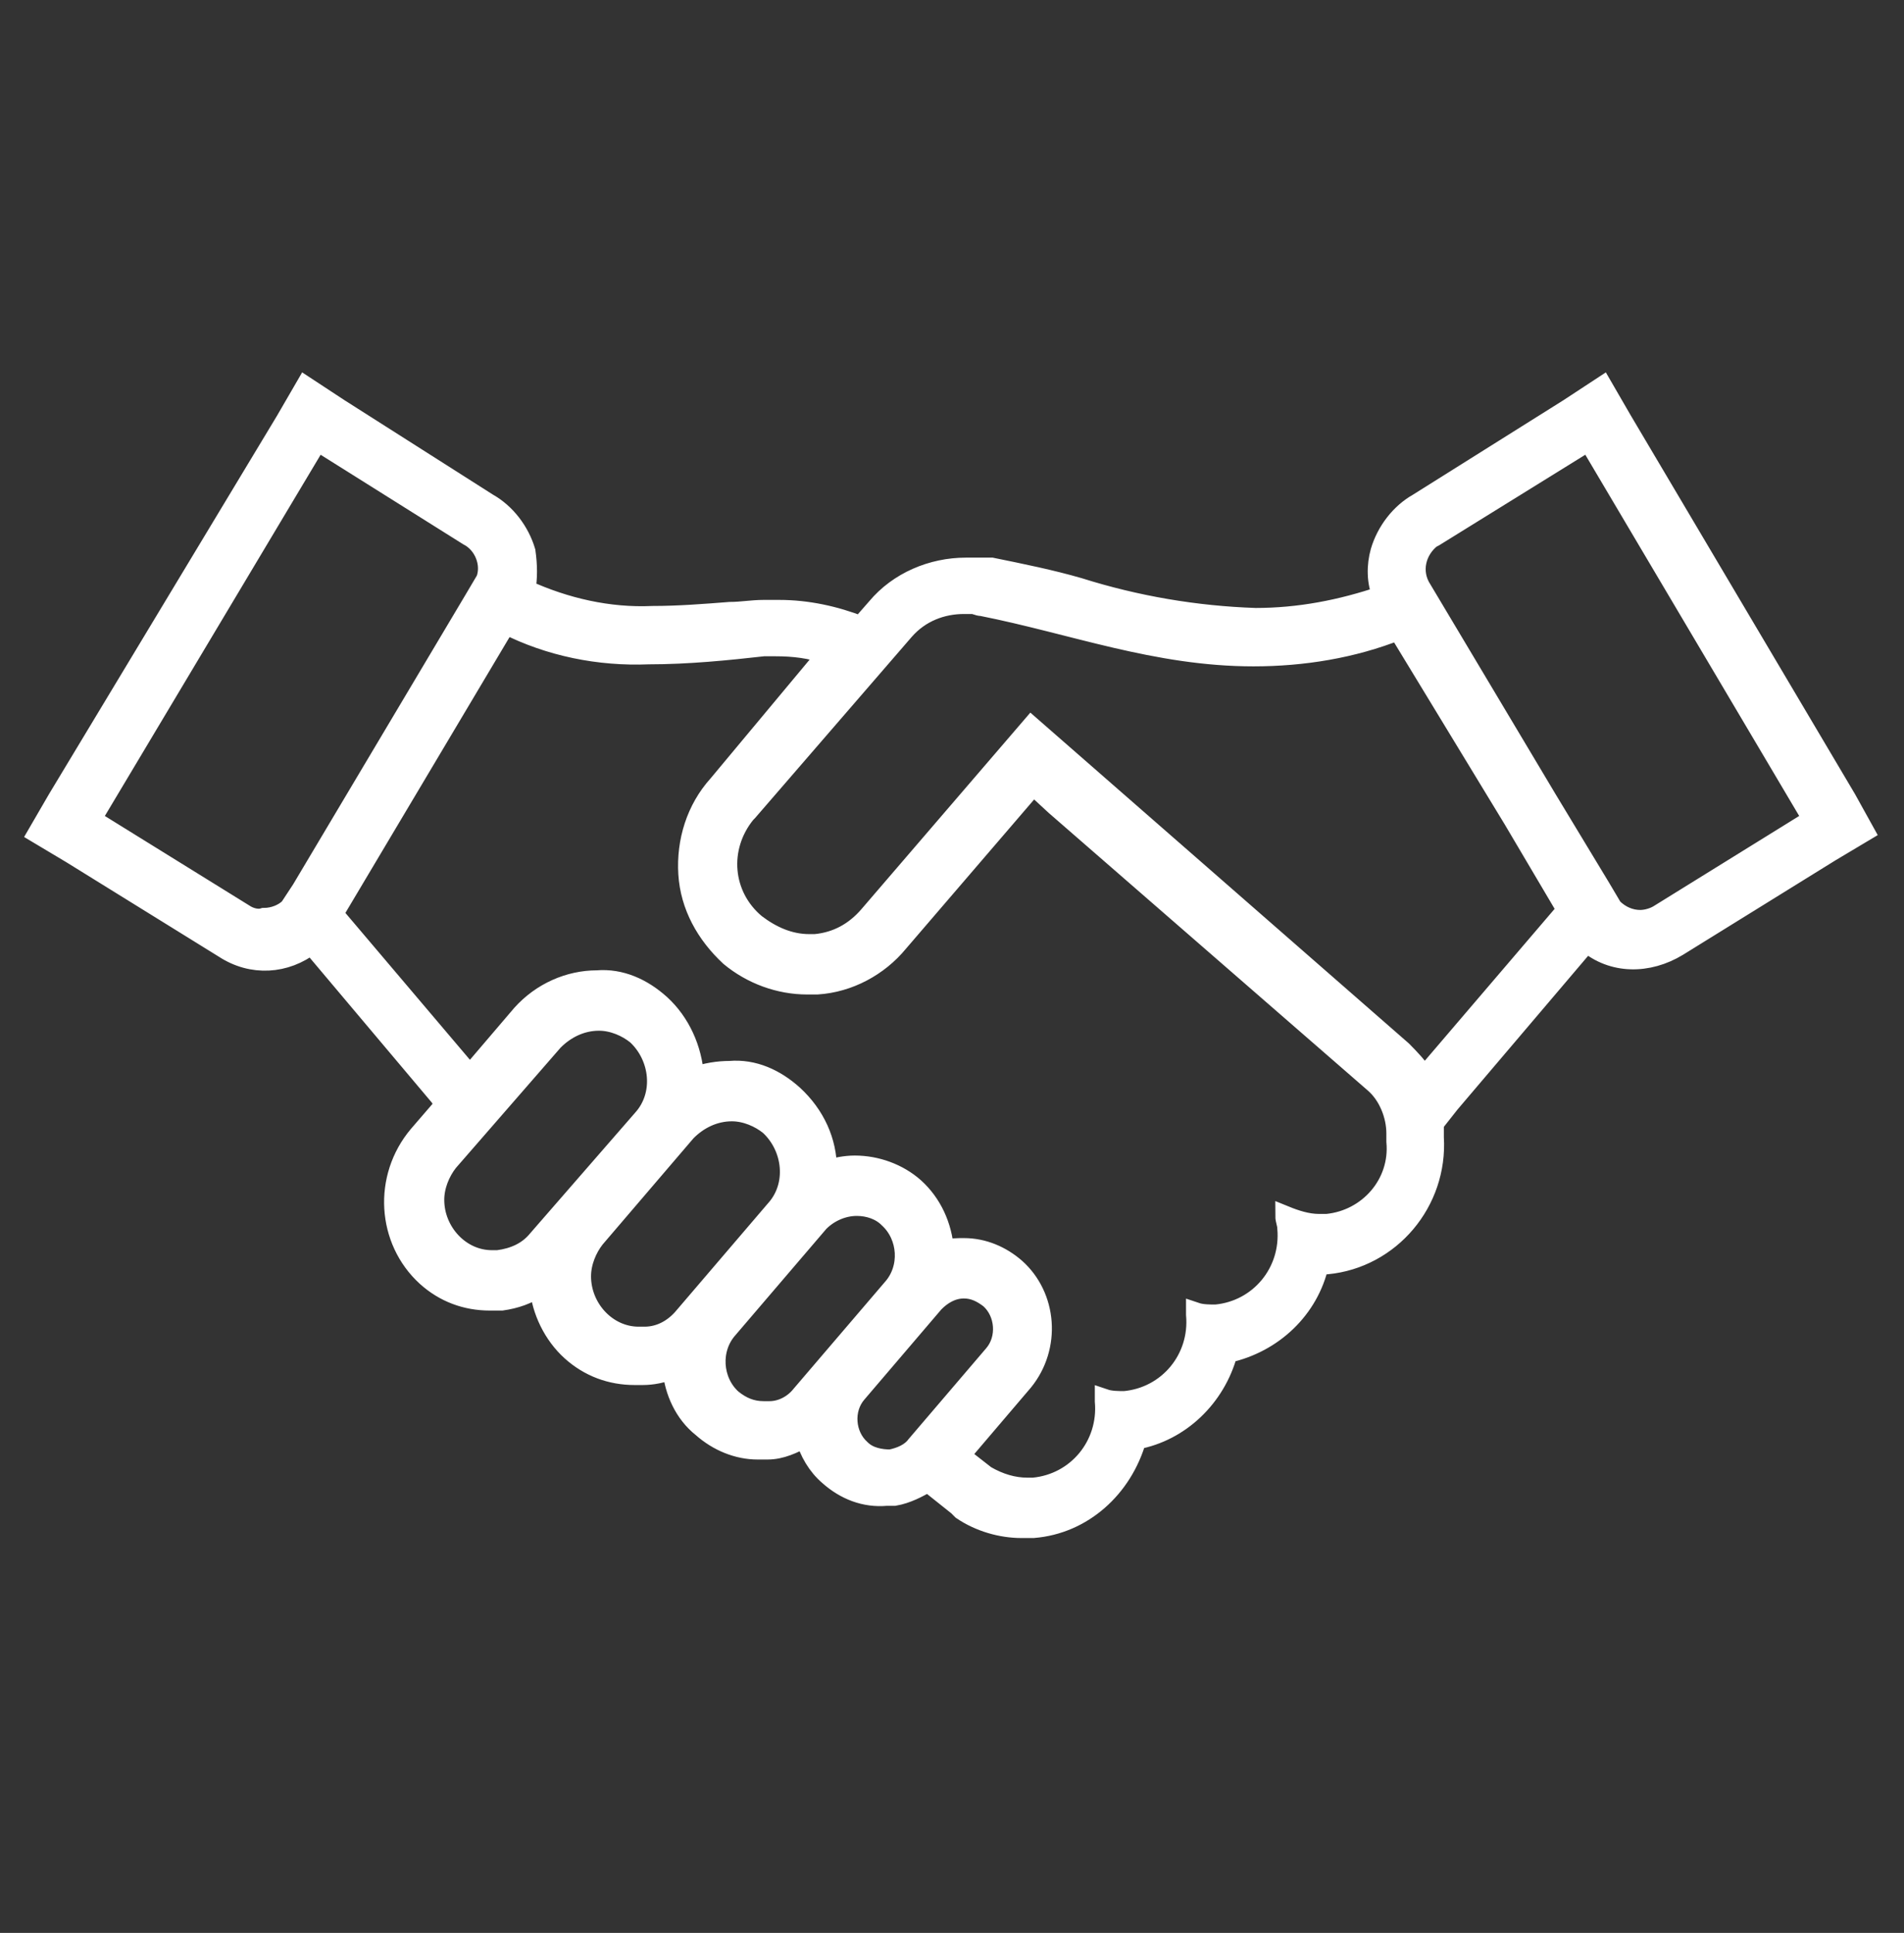 <svg width="66" height="67" xmlns="http://www.w3.org/2000/svg" xmlns:xlink="http://www.w3.org/1999/xlink" xml:space="preserve" overflow="hidden"><rect width="100%" height="100%" fill="#333333" stroke="none"/><g transform="translate(-748 -354)"><path d="M64.006 27.294 56.237 14.369 55.55 13.2 54.381 13.956 49.156 17.188C48.538 17.531 48.056 18.15 47.85 18.837 47.712 19.319 47.712 19.869 47.919 20.35 46.475 20.831 45.031 21.106 43.519 21.106 41.456 21.038 39.394 20.694 37.4 20.075 36.438 19.8 35.406 19.594 34.375 19.387L34.237 19.387 34.237 19.387C34.169 19.387 34.1 19.387 34.1 19.387L33.962 19.387 33.825 19.387C33.688 19.387 33.619 19.387 33.481 19.387L33.481 19.387C32.312 19.387 31.144 19.869 30.387 20.762L29.837 21.381C28.944 21.038 27.981 20.831 27.019 20.831 26.812 20.831 26.675 20.831 26.469 20.831 26.056 20.831 25.712 20.9 25.3 20.9 24.406 20.969 23.512 21.038 22.619 21.038 21.106 21.106 19.594 20.762 18.219 20.144 18.288 19.731 18.288 19.319 18.219 18.837 18.012 18.15 17.531 17.531 16.913 17.188L11.756 13.956 10.588 13.2 9.9 14.369 1.994 27.294 1.306 28.462 2.475 29.15 7.769 32.381C8.731 33 9.9 32.931 10.794 32.244L15.262 37.469 15.331 37.606 15.469 37.675 15.469 37.675 14.506 38.775C13.269 40.219 13.406 42.35 14.781 43.587L14.781 43.587 14.781 43.587C15.4 44.138 16.156 44.413 16.981 44.413 17.119 44.413 17.256 44.413 17.394 44.413 17.875 44.344 18.288 44.206 18.7 43.931 18.769 44.756 19.181 45.581 19.8 46.131L19.8 46.131 19.8 46.131C20.419 46.681 21.175 46.956 22 46.956 22.069 46.956 22.206 46.956 22.275 46.956 22.619 46.956 22.962 46.888 23.306 46.75 23.375 47.506 23.719 48.263 24.337 48.744L24.337 48.744 24.337 48.744C24.887 49.225 25.575 49.5 26.262 49.5 26.4 49.5 26.469 49.5 26.606 49.5 27.087 49.5 27.5 49.294 27.913 49.087 28.05 49.569 28.325 50.05 28.738 50.394 29.288 50.875 29.975 51.15 30.731 51.081L30.869 51.081 31.006 51.081C31.419 51.013 31.831 50.806 32.175 50.6L32.244 50.669 33.206 51.425 33.275 51.494 33.344 51.562C33.962 51.975 34.719 52.181 35.406 52.181 35.544 52.181 35.681 52.181 35.819 52.181 37.538 52.044 38.913 50.806 39.394 49.156 40.906 48.881 42.144 47.712 42.556 46.2 44.138 45.856 45.375 44.688 45.719 43.175 45.788 43.175 45.925 43.175 45.994 43.175 48.194 42.969 49.844 41.044 49.706 38.844 49.706 38.706 49.706 38.5 49.706 38.362L50.256 37.675 55 32.175C55.894 32.931 57.131 32.931 58.163 32.312L63.456 29.081 64.625 28.394 64.006 27.294ZM8.456 31.212 3.163 27.981 11 15.056 16.225 18.288C16.775 18.562 17.05 19.25 16.844 19.8L16.431 20.488 10.45 30.387 10.037 31.006C9.831 31.212 9.488 31.35 9.144 31.35 8.938 31.419 8.662 31.35 8.456 31.212ZM17.256 43.038C17.188 43.038 17.119 43.038 17.05 43.038 15.95 43.038 15.056 42.075 15.056 40.975 15.056 40.494 15.262 40.013 15.537 39.669L19.181 35.544C19.594 35.131 20.144 34.856 20.762 34.856 21.244 34.856 21.725 35.062 22.069 35.337 22.894 36.094 23.031 37.4 22.275 38.225L18.631 42.35C18.288 42.763 17.806 42.969 17.256 43.038ZM22.344 45.65C22.275 45.65 22.206 45.65 22.137 45.65 21.038 45.65 20.144 44.688 20.144 43.587 20.144 43.106 20.35 42.625 20.625 42.281L23.788 38.638C24.2 38.225 24.75 37.95 25.369 37.95 25.85 37.95 26.331 38.156 26.675 38.431 27.5 39.188 27.637 40.494 26.881 41.319L23.719 44.962C23.375 45.375 22.894 45.65 22.344 45.65L22.344 45.65ZM26.675 48.194C26.606 48.194 26.538 48.194 26.469 48.194 26.056 48.194 25.712 48.056 25.369 47.781 24.681 47.163 24.613 46.062 25.231 45.375L28.394 41.731C28.738 41.388 29.219 41.181 29.7 41.181 30.113 41.181 30.525 41.319 30.8 41.594 31.488 42.212 31.556 43.312 30.938 44L27.775 47.644C27.5 47.987 27.087 48.194 26.675 48.194L26.675 48.194ZM30.869 49.844C30.525 49.844 30.113 49.775 29.837 49.5 29.288 49.019 29.219 48.125 29.7 47.575L32.381 44.481C32.656 44.206 33 44 33.413 44 33.756 44 34.031 44.138 34.306 44.344 34.856 44.825 34.925 45.719 34.444 46.269L31.762 49.362C31.556 49.638 31.212 49.775 30.869 49.844L30.869 49.844ZM45.994 41.8C45.925 41.8 45.788 41.8 45.719 41.8 45.306 41.8 44.894 41.663 44.55 41.525 44.55 41.663 44.619 41.8 44.619 41.938 44.756 43.45 43.656 44.756 42.144 44.894 42.144 44.894 42.144 44.894 42.144 44.894 41.938 44.894 41.663 44.894 41.456 44.825L41.456 44.894C41.594 46.406 40.494 47.712 38.981 47.85 38.981 47.85 38.981 47.85 38.981 47.85 38.775 47.85 38.5 47.85 38.294 47.781L38.294 47.85C38.431 49.362 37.331 50.669 35.819 50.806 35.819 50.806 35.819 50.806 35.819 50.806 35.75 50.806 35.681 50.806 35.612 50.806 35.131 50.806 34.65 50.669 34.169 50.394L33.275 49.706 35.475 47.163C36.438 45.994 36.3 44.275 35.2 43.312 34.719 42.9 34.1 42.625 33.413 42.625 33.206 42.625 32.931 42.625 32.725 42.694 32.656 41.869 32.312 41.112 31.694 40.562 31.144 40.081 30.387 39.806 29.631 39.806L29.631 39.806C29.288 39.806 29.012 39.875 28.669 39.944 28.669 38.981 28.256 38.087 27.5 37.4 26.881 36.85 26.125 36.506 25.3 36.575L25.3 36.575C24.887 36.575 24.475 36.644 24.062 36.781 23.994 35.819 23.581 34.925 22.894 34.306 22.275 33.756 21.519 33.413 20.694 33.481L20.694 33.481C19.731 33.481 18.769 33.894 18.081 34.65L16.294 36.712 16.225 36.644 11.55 31.212 17.531 21.312C19.044 22.069 20.762 22.413 22.481 22.344 23.856 22.344 25.231 22.206 26.469 22.069 26.606 22.069 26.744 22.069 26.881 22.069 27.5 22.069 28.119 22.137 28.669 22.344L24.887 26.812C24.131 27.637 23.788 28.738 23.856 29.837 23.925 30.938 24.475 31.9 25.3 32.656L25.3 32.656 25.3 32.656C26.056 33.275 27.019 33.619 27.981 33.619 28.119 33.619 28.188 33.619 28.325 33.619 29.425 33.55 30.456 33 31.144 32.175L35.819 26.812 35.819 26.812 36.575 27.5 47.644 36.987C48.125 37.4 48.4 38.087 48.4 38.706 48.4 38.775 48.4 38.981 48.4 38.981 48.538 40.425 47.438 41.663 45.994 41.8 45.994 41.8 45.994 41.8 45.994 41.8ZM49.362 36.781C49.156 36.438 48.881 36.163 48.606 35.888L35.75 24.819 30.113 31.281C29.631 31.831 29.012 32.175 28.256 32.244 28.188 32.244 28.119 32.244 28.05 32.244 27.363 32.244 26.744 31.969 26.194 31.556 25.025 30.594 24.887 28.944 25.85 27.775 25.85 27.775 25.919 27.706 25.919 27.706L31.35 21.519C31.9 20.9 32.656 20.625 33.413 20.625 33.481 20.625 33.55 20.625 33.688 20.625 33.825 20.625 33.894 20.694 34.031 20.694 37.194 21.312 40.081 22.413 43.45 22.413 45.169 22.413 46.888 22.137 48.469 21.519L52.456 27.981 54.312 31.075 49.362 36.781ZM57.544 31.212C57.337 31.35 57.062 31.419 56.856 31.419 56.513 31.419 56.169 31.281 55.894 31.006L55.481 30.319 53.625 27.294 49.294 20.144C48.881 19.525 49.087 18.769 49.638 18.356 49.706 18.356 49.706 18.288 49.775 18.288L55.069 15.056 62.837 27.981 57.544 31.212Z" stroke="#FFFFFF" stroke-width="0.687" fill="#FFFFFF" transform="matrix(1 0 0 1.015 748 354)"/></g></svg>